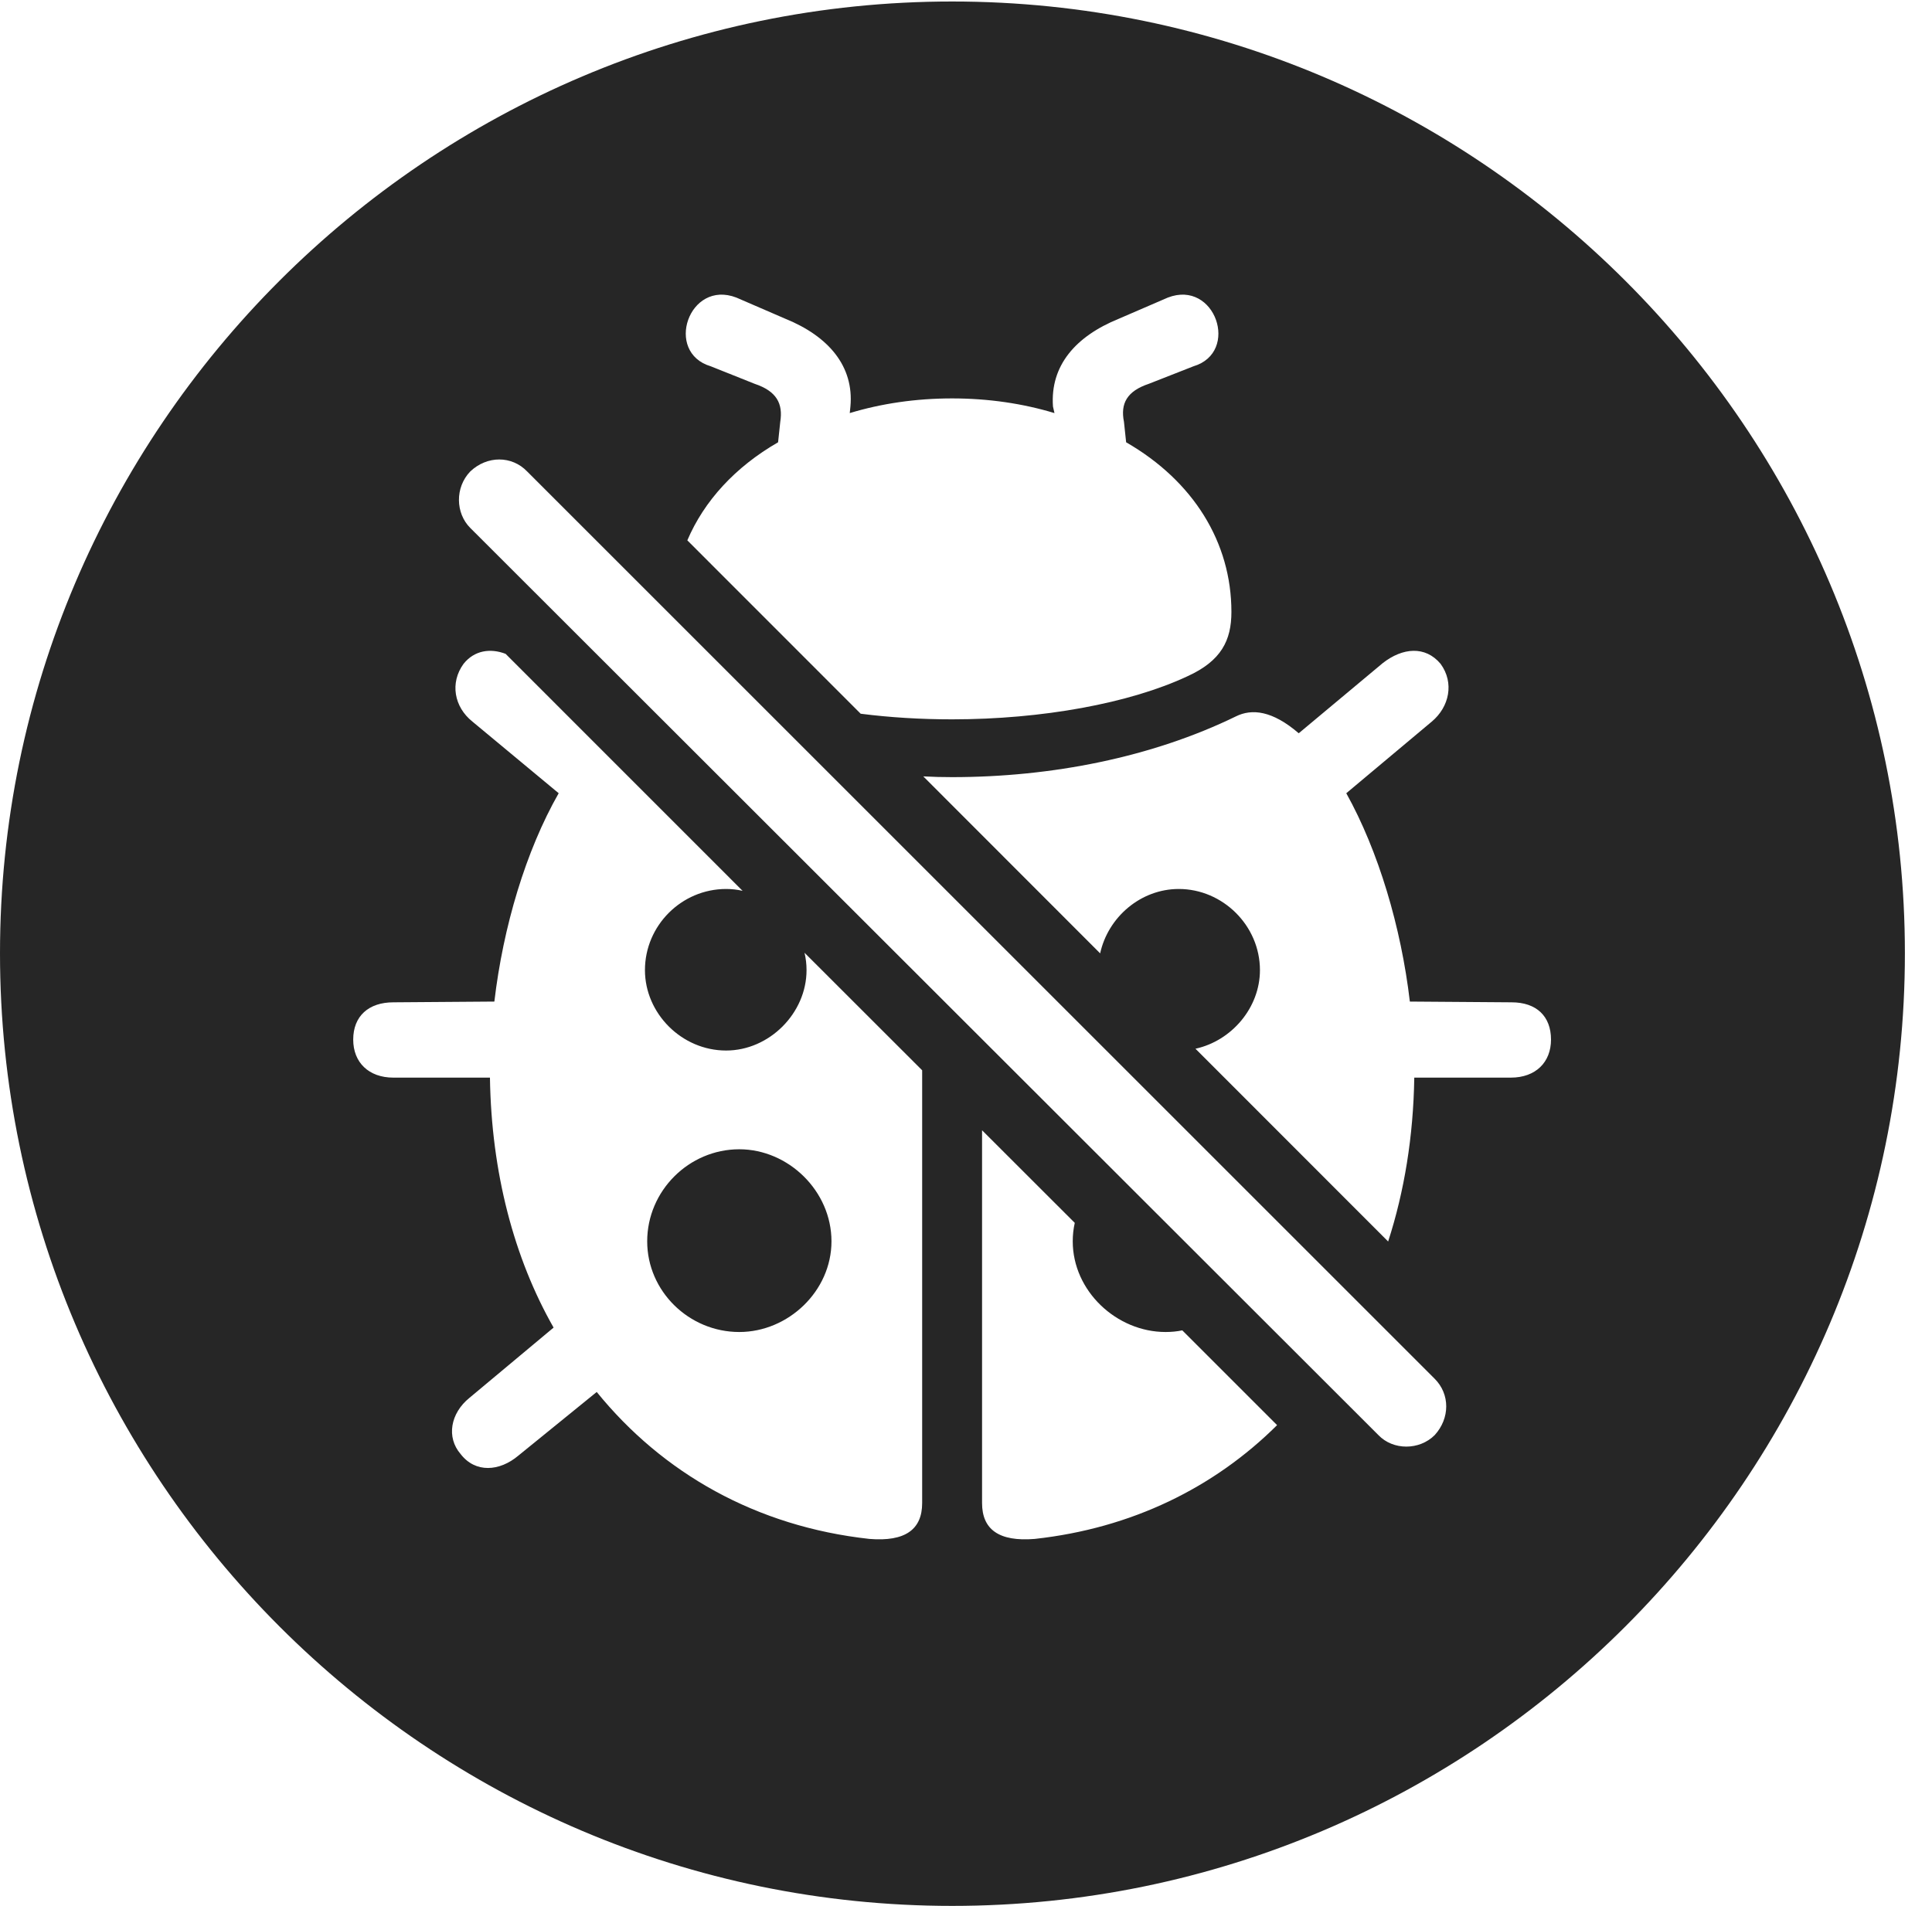 <?xml version="1.0" encoding="UTF-8"?>
<!--Generator: Apple Native CoreSVG 326-->
<!DOCTYPE svg
PUBLIC "-//W3C//DTD SVG 1.1//EN"
       "http://www.w3.org/Graphics/SVG/1.1/DTD/svg11.dtd">
<svg version="1.1" xmlns="http://www.w3.org/2000/svg" xmlns:xlink="http://www.w3.org/1999/xlink" viewBox="0 0 25.801 25.459">
 <g>
  <rect height="25.459" opacity="0" width="25.801" x="0" y="0"/>
  <path d="M25.439 12.734C25.439 19.746 19.727 25.459 12.715 25.459C5.713 25.459 0 19.746 0 12.734C0 5.732 5.713 0.02 12.715 0.02C19.727 0.02 25.439 5.732 25.439 12.734ZM13.115 20.078C13.115 20.43 13.34 20.596 13.818 20.557C15.113 20.415 16.215 19.872 17.055 19.037L15.789 17.771C15.717 17.786 15.642 17.793 15.566 17.793C14.912 17.793 14.326 17.246 14.326 16.582C14.326 16.498 14.335 16.415 14.353 16.335L13.115 15.098ZM6.191 8.867C6.006 9.121 6.064 9.443 6.309 9.639L7.461 10.596C7.021 11.367 6.719 12.383 6.602 13.379L5.254 13.389C4.922 13.389 4.717 13.574 4.717 13.887C4.717 14.19 4.922 14.395 5.254 14.395L6.543 14.395C6.562 15.664 6.865 16.807 7.393 17.734L6.27 18.672C6.016 18.877 5.957 19.199 6.152 19.424C6.348 19.678 6.67 19.658 6.924 19.443L7.969 18.594C8.848 19.678 10.098 20.391 11.611 20.557C12.09 20.596 12.315 20.43 12.315 20.078L12.315 14.297L10.744 12.727C10.762 12.802 10.771 12.88 10.771 12.959C10.771 13.535 10.273 14.033 9.697 14.033C9.102 14.033 8.613 13.535 8.613 12.959C8.613 12.363 9.102 11.875 9.697 11.875C9.772 11.875 9.846 11.883 9.917 11.9L6.752 8.734C6.548 8.656 6.335 8.687 6.191 8.867ZM6.279 6.299C6.074 6.514 6.084 6.855 6.279 7.051L18.408 19.17C18.604 19.375 18.955 19.375 19.16 19.17C19.365 18.945 19.365 18.623 19.16 18.418L7.041 6.299C6.836 6.084 6.504 6.084 6.279 6.299ZM11.104 16.582C11.104 17.246 10.527 17.793 9.873 17.793C9.199 17.793 8.643 17.246 8.643 16.582C8.643 15.908 9.199 15.352 9.873 15.352C10.527 15.352 11.104 15.908 11.104 16.582ZM18.467 8.857L17.344 9.795C16.992 9.492 16.719 9.463 16.504 9.57C15.381 10.117 14.043 10.381 12.715 10.381C12.587 10.381 12.459 10.378 12.33 10.371L14.692 12.735C14.797 12.252 15.233 11.875 15.742 11.875C16.328 11.875 16.826 12.363 16.826 12.959C16.826 13.46 16.449 13.903 15.965 14.009L18.538 16.584C18.754 15.917 18.875 15.18 18.887 14.395L20.176 14.395C20.508 14.395 20.713 14.19 20.713 13.887C20.713 13.574 20.518 13.389 20.186 13.389L18.828 13.379C18.711 12.383 18.408 11.367 17.979 10.596L19.121 9.639C19.355 9.443 19.424 9.121 19.238 8.867C19.033 8.623 18.73 8.652 18.467 8.857ZM15.596 3.975L14.941 4.258C14.365 4.492 14.023 4.883 14.062 5.43L14.082 5.518C13.662 5.391 13.203 5.322 12.715 5.322C12.227 5.322 11.768 5.391 11.348 5.518L11.357 5.43C11.406 4.893 11.065 4.492 10.488 4.258L9.834 3.975C9.199 3.73 8.867 4.707 9.492 4.893L10.078 5.127C10.371 5.225 10.459 5.391 10.42 5.635L10.391 5.908C9.818 6.238 9.403 6.692 9.179 7.218L11.494 9.534C11.885 9.584 12.297 9.609 12.715 9.609C13.916 9.609 15.088 9.395 15.859 9.033C16.309 8.828 16.445 8.555 16.445 8.174C16.445 7.246 15.938 6.426 15.039 5.908L15.01 5.635C14.961 5.391 15.049 5.225 15.342 5.127L15.938 4.893C16.562 4.707 16.23 3.73 15.596 3.975Z" fill="black" fill-opacity="0.85"/>
 </g>
</svg>

